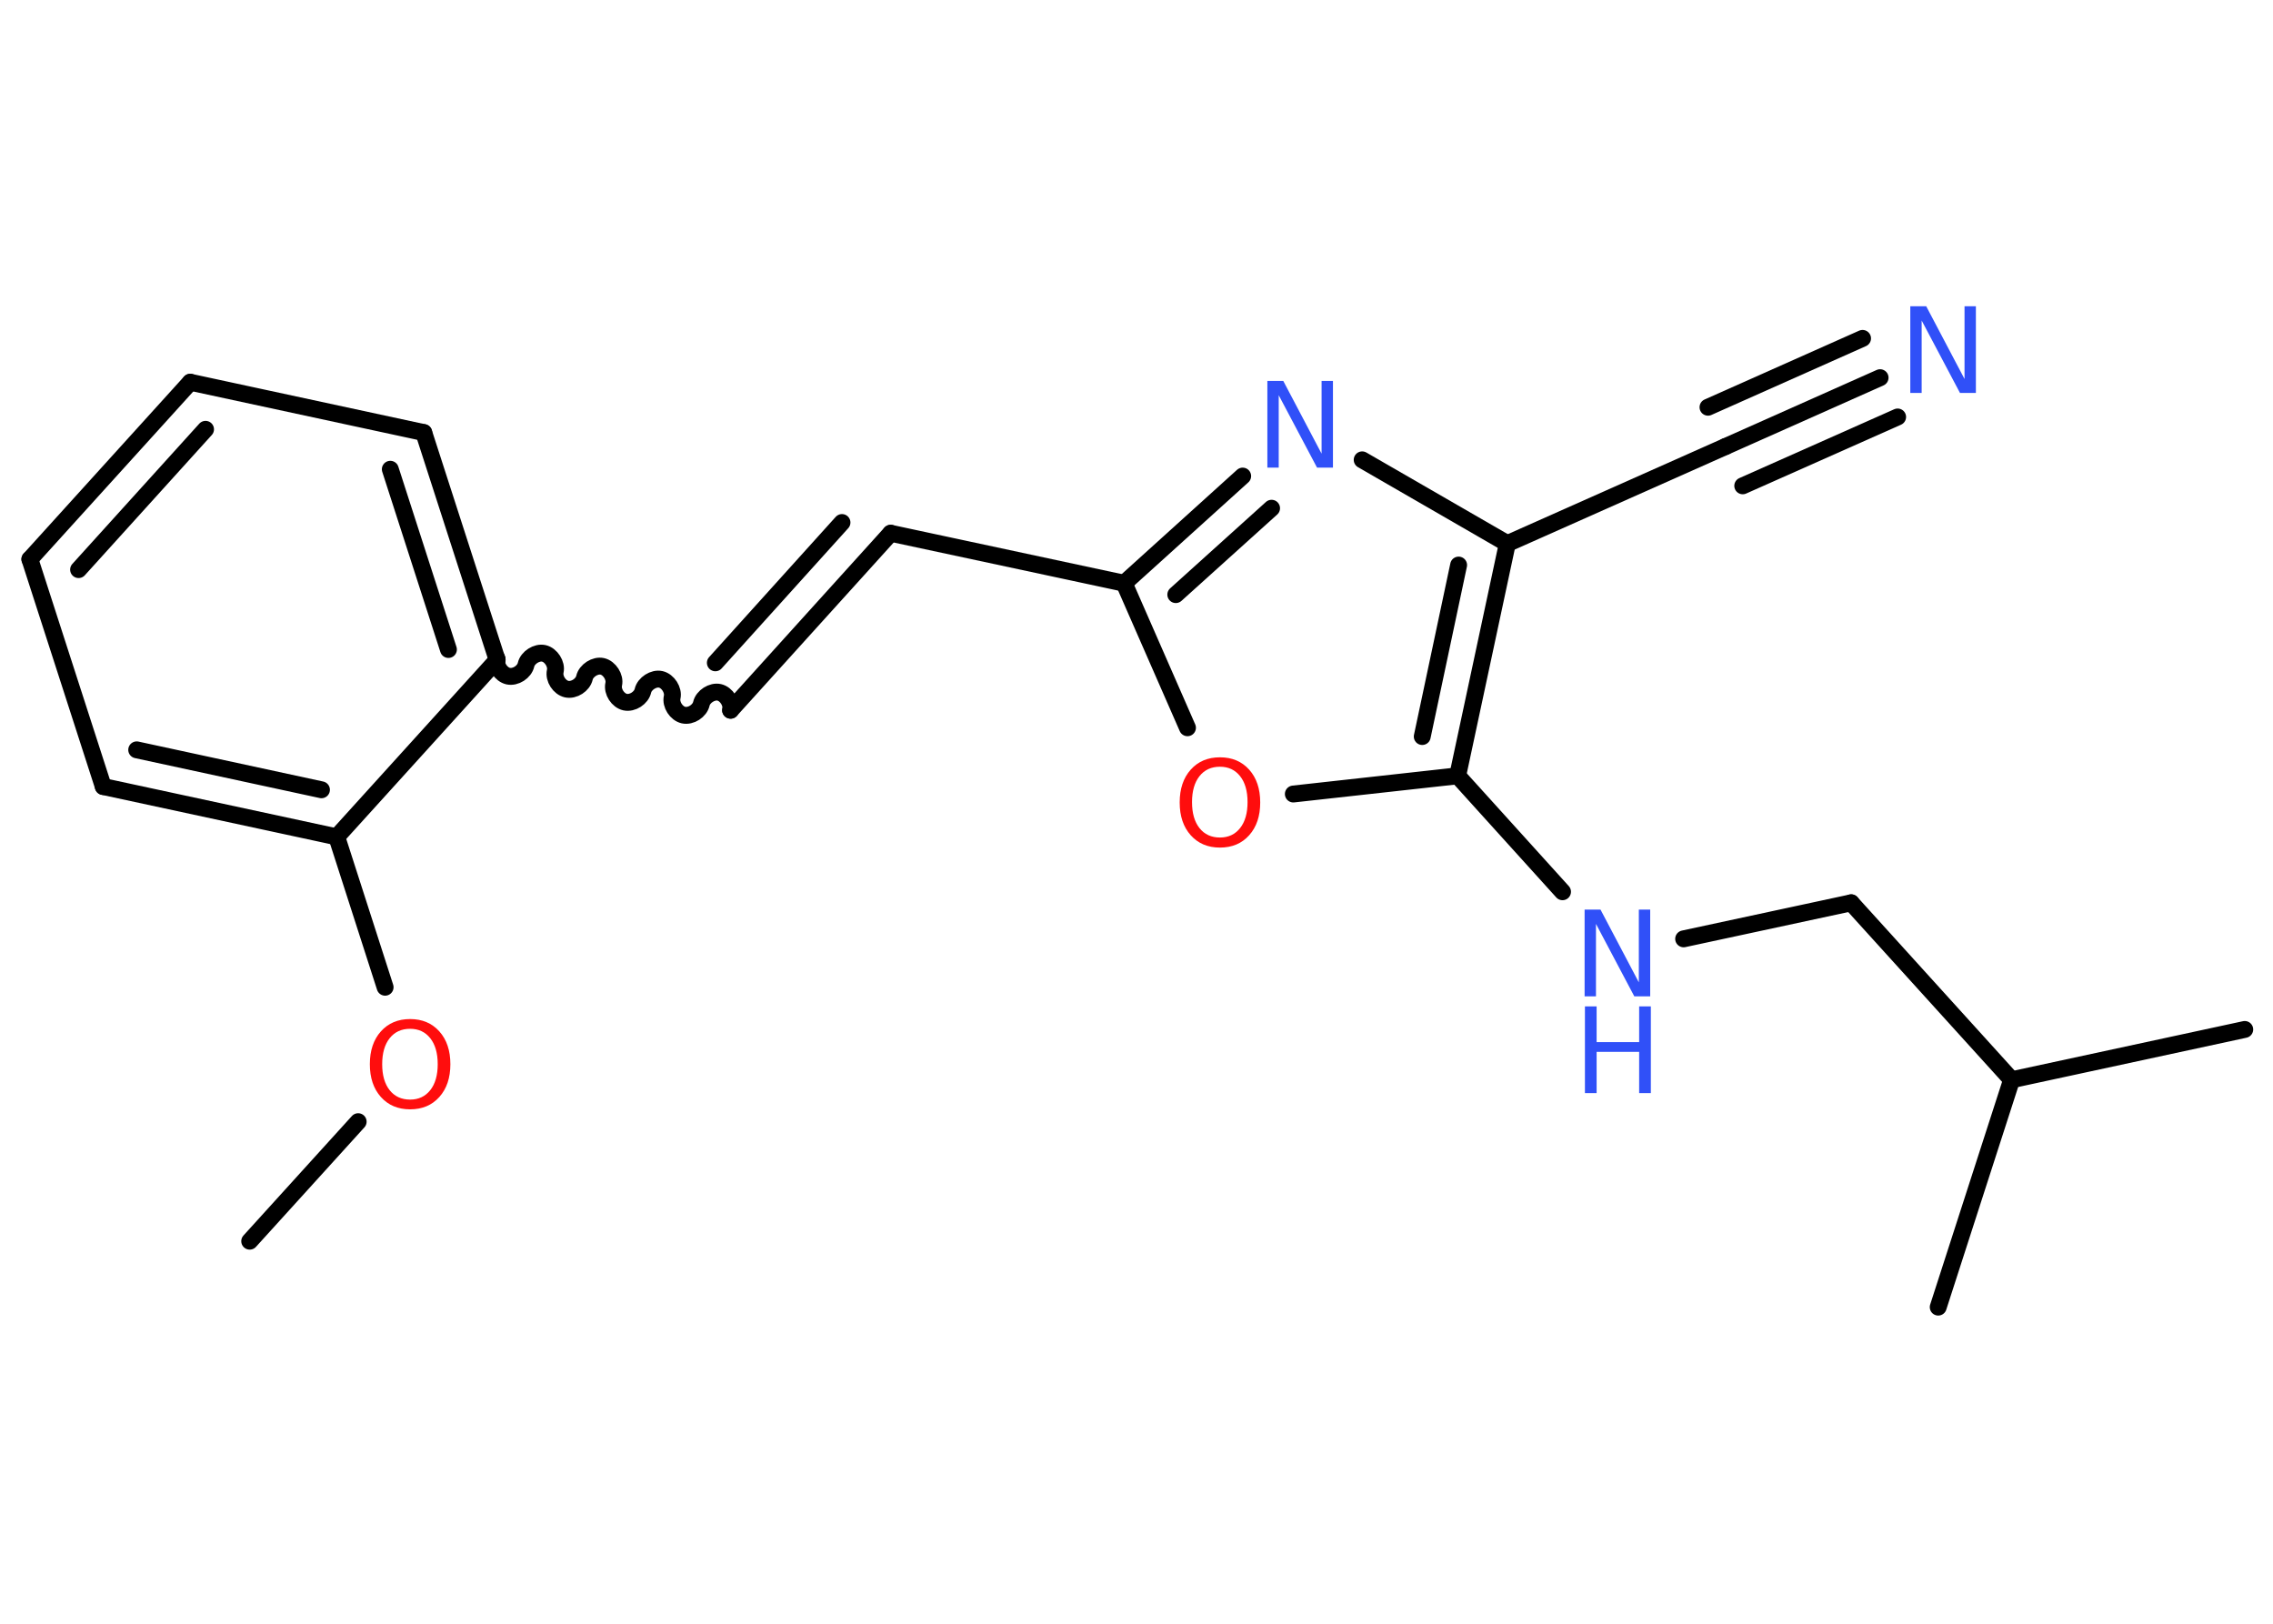 <?xml version='1.0' encoding='UTF-8'?>
<!DOCTYPE svg PUBLIC "-//W3C//DTD SVG 1.1//EN" "http://www.w3.org/Graphics/SVG/1.1/DTD/svg11.dtd">
<svg version='1.2' xmlns='http://www.w3.org/2000/svg' xmlns:xlink='http://www.w3.org/1999/xlink' width='70.0mm' height='50.0mm' viewBox='0 0 70.0 50.0'>
  <desc>Generated by the Chemistry Development Kit (http://github.com/cdk)</desc>
  <g stroke-linecap='round' stroke-linejoin='round' stroke='#000000' stroke-width='.52' fill='#3050F8'>
    <rect x='.0' y='.0' width='70.0' height='50.0' fill='#FFFFFF' stroke='none'/>
    <g id='mol1' class='mol'>
      <line id='mol1bnd1' class='bond' x1='7.69' y1='38.22' x2='11.03' y2='34.54'/>
      <line id='mol1bnd2' class='bond' x1='11.86' y1='30.4' x2='10.37' y2='25.77'/>
      <g id='mol1bnd3' class='bond'>
        <line x1='3.18' y1='24.22' x2='10.37' y2='25.77'/>
        <line x1='4.21' y1='23.09' x2='9.9' y2='24.32'/>
      </g>
      <line id='mol1bnd4' class='bond' x1='3.18' y1='24.22' x2='.92' y2='17.22'/>
      <g id='mol1bnd5' class='bond'>
        <line x1='5.86' y1='11.77' x2='.92' y2='17.22'/>
        <line x1='6.33' y1='13.22' x2='2.42' y2='17.54'/>
      </g>
      <line id='mol1bnd6' class='bond' x1='5.86' y1='11.77' x2='13.05' y2='13.32'/>
      <g id='mol1bnd7' class='bond'>
        <line x1='15.31' y1='20.32' x2='13.05' y2='13.32'/>
        <line x1='13.81' y1='20.0' x2='12.02' y2='14.45'/>
      </g>
      <line id='mol1bnd8' class='bond' x1='10.37' y1='25.77' x2='15.31' y2='20.32'/>
      <path id='mol1bnd9' class='bond' d='M22.5 21.87c.05 -.22 -.13 -.5 -.35 -.55c-.22 -.05 -.5 .13 -.55 .35c-.05 .22 -.32 .4 -.55 .35c-.22 -.05 -.4 -.32 -.35 -.55c.05 -.22 -.13 -.5 -.35 -.55c-.22 -.05 -.5 .13 -.55 .35c-.05 .22 -.32 .4 -.55 .35c-.22 -.05 -.4 -.32 -.35 -.55c.05 -.22 -.13 -.5 -.35 -.55c-.22 -.05 -.5 .13 -.55 .35c-.05 .22 -.32 .4 -.55 .35c-.22 -.05 -.4 -.32 -.35 -.55c.05 -.22 -.13 -.5 -.35 -.55c-.22 -.05 -.5 .13 -.55 .35c-.05 .22 -.32 .4 -.55 .35c-.22 -.05 -.4 -.32 -.35 -.55' fill='none' stroke='#000000' stroke-width='.52'/>
      <g id='mol1bnd10' class='bond'>
        <line x1='22.5' y1='21.87' x2='27.43' y2='16.42'/>
        <line x1='22.03' y1='20.41' x2='25.93' y2='16.09'/>
      </g>
      <line id='mol1bnd11' class='bond' x1='27.43' y1='16.42' x2='34.62' y2='17.96'/>
      <g id='mol1bnd12' class='bond'>
        <line x1='38.27' y1='14.66' x2='34.62' y2='17.96'/>
        <line x1='39.16' y1='15.65' x2='36.21' y2='18.31'/>
      </g>
      <line id='mol1bnd13' class='bond' x1='41.95' y1='14.16' x2='46.42' y2='16.74'/>
      <line id='mol1bnd14' class='bond' x1='46.42' y1='16.74' x2='53.14' y2='13.75'/>
      <g id='mol1bnd15' class='bond'>
        <line x1='53.14' y1='13.75' x2='57.9' y2='11.63'/>
        <line x1='52.6' y1='12.54' x2='57.36' y2='10.42'/>
        <line x1='53.67' y1='14.96' x2='58.44' y2='12.84'/>
      </g>
      <g id='mol1bnd16' class='bond'>
        <line x1='44.89' y1='23.89' x2='46.42' y2='16.74'/>
        <line x1='43.8' y1='22.68' x2='44.92' y2='17.4'/>
      </g>
      <line id='mol1bnd17' class='bond' x1='44.89' y1='23.89' x2='48.12' y2='27.46'/>
      <line id='mol1bnd18' class='bond' x1='51.85' y1='28.91' x2='57.01' y2='27.8'/>
      <line id='mol1bnd19' class='bond' x1='57.01' y1='27.8' x2='61.95' y2='33.25'/>
      <line id='mol1bnd20' class='bond' x1='61.95' y1='33.25' x2='69.13' y2='31.7'/>
      <line id='mol1bnd21' class='bond' x1='61.95' y1='33.25' x2='59.69' y2='40.25'/>
      <line id='mol1bnd22' class='bond' x1='44.89' y1='23.89' x2='39.83' y2='24.45'/>
      <line id='mol1bnd23' class='bond' x1='34.62' y1='17.96' x2='36.57' y2='22.41'/>
      <path id='mol1atm2' class='atom' d='M12.63 31.68q-.4 .0 -.63 .29q-.23 .29 -.23 .8q.0 .51 .23 .8q.23 .29 .63 .29q.39 .0 .62 -.29q.23 -.29 .23 -.8q.0 -.51 -.23 -.8q-.23 -.29 -.62 -.29zM12.63 31.38q.56 .0 .9 .38q.34 .38 .34 1.01q.0 .63 -.34 1.01q-.34 .38 -.9 .38q-.56 .0 -.9 -.38q-.34 -.38 -.34 -1.01q.0 -.63 .34 -1.01q.34 -.38 .9 -.38z' stroke='none' fill='#FF0D0D'/>
      <path id='mol1atm12' class='atom' d='M39.04 11.73h.48l1.18 2.24v-2.24h.35v2.67h-.49l-1.18 -2.23v2.23h-.35v-2.67z' stroke='none'/>
      <path id='mol1atm15' class='atom' d='M58.84 9.43h.48l1.18 2.24v-2.24h.35v2.67h-.49l-1.18 -2.23v2.23h-.35v-2.67z' stroke='none'/>
      <g id='mol1atm17' class='atom'>
        <path d='M48.81 28.01h.48l1.18 2.24v-2.24h.35v2.67h-.49l-1.18 -2.23v2.23h-.35v-2.67z' stroke='none'/>
        <path d='M48.81 30.99h.36v1.1h1.31v-1.1h.36v2.67h-.36v-1.27h-1.31v1.27h-.36v-2.67z' stroke='none'/>
      </g>
      <path id='mol1atm22' class='atom' d='M37.57 23.61q-.4 .0 -.63 .29q-.23 .29 -.23 .8q.0 .51 .23 .8q.23 .29 .63 .29q.39 .0 .62 -.29q.23 -.29 .23 -.8q.0 -.51 -.23 -.8q-.23 -.29 -.62 -.29zM37.57 23.32q.56 .0 .9 .38q.34 .38 .34 1.01q.0 .63 -.34 1.01q-.34 .38 -.9 .38q-.56 .0 -.9 -.38q-.34 -.38 -.34 -1.01q.0 -.63 .34 -1.01q.34 -.38 .9 -.38z' stroke='none' fill='#FF0D0D'/>
    </g>
  </g>
</svg>

